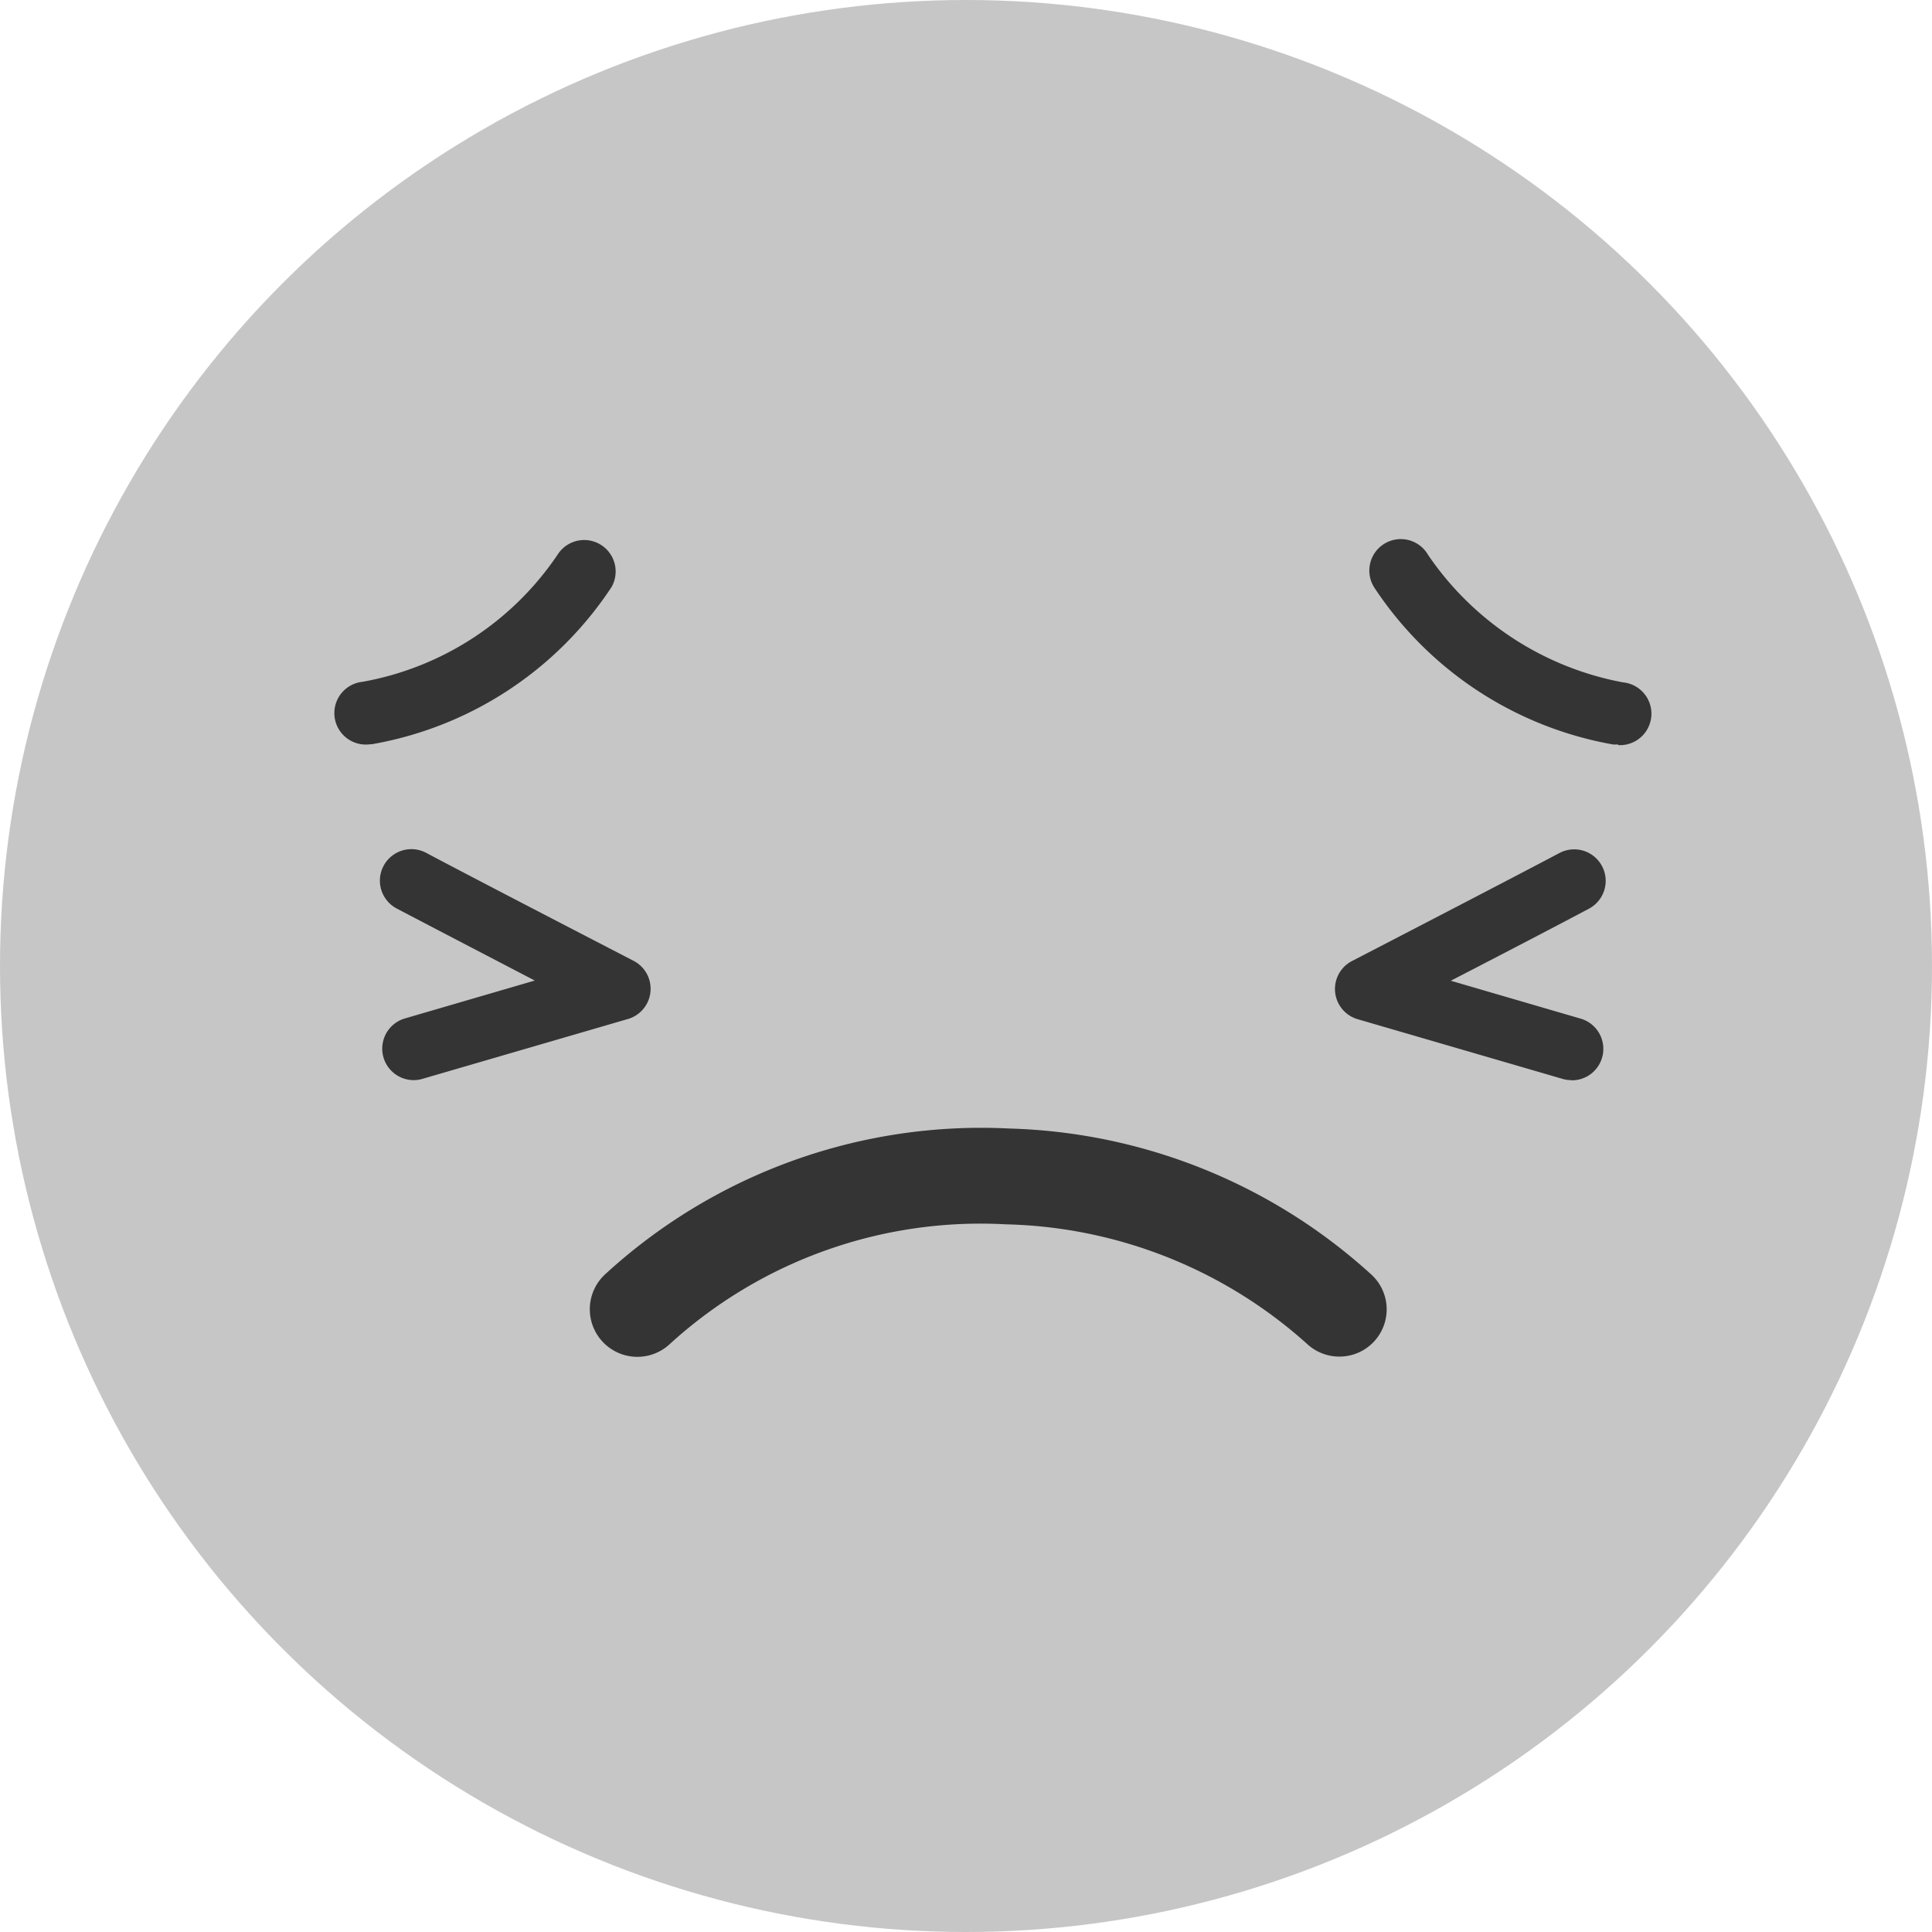 <svg xmlns="http://www.w3.org/2000/svg" viewBox="0 0 97 97"><defs><style>.cls-1{fill:#c6c6c6;}.cls-2{fill:#343434;}</style></defs><title>Asset 7</title><g id="Layer_2" data-name="Layer 2"><g id="guides"><circle class="cls-1" cx="48.5" cy="48.5" r="48.5"/><path class="cls-2" d="M67.24,68.11a2.37,2.37,0,0,1-1.62-.64,23.42,23.42,0,0,0-15.12-6,23.14,23.14,0,0,0-16.86,6A2.37,2.37,0,0,1,30.36,64a27.9,27.9,0,0,1,20.32-7.34A28.14,28.14,0,0,1,68.86,64a2.37,2.37,0,0,1-1.62,4.11Z"/><path class="cls-2" d="M78.9,54.23a1.52,1.52,0,0,1-.44-.06l-10.3-3a1.58,1.58,0,0,1-.28-2.92s8-4.14,10.41-5.42a1.58,1.58,0,1,1,1.49,2.79c-1.35.72-4.46,2.34-6.94,3.62l6.51,1.9a1.58,1.58,0,0,1-.44,3.1Z"/><path class="cls-2" d="M20.78,54.23a1.58,1.58,0,0,1-.44-3.1l6.51-1.9c-2.48-1.29-5.59-2.91-6.94-3.62a1.58,1.58,0,1,1,1.49-2.79c2.4,1.28,10.41,5.42,10.41,5.42a1.58,1.58,0,0,1-.28,2.92l-10.3,3A1.51,1.51,0,0,1,20.78,54.23Z"/><path class="cls-2" d="M81.24,37.38l-.24,0a18.14,18.14,0,0,1-12-7.88,1.58,1.58,0,1,1,2.7-1.64,15.2,15.2,0,0,0,9.79,6.4,1.58,1.58,0,0,1-.24,3.15Z"/><path class="cls-2" d="M18.45,37.38a1.58,1.58,0,0,1-.24-3.15A15,15,0,0,0,28,27.84a1.58,1.58,0,0,1,2.7,1.64,18.14,18.14,0,0,1-12,7.88Z"/></g></g></svg>
